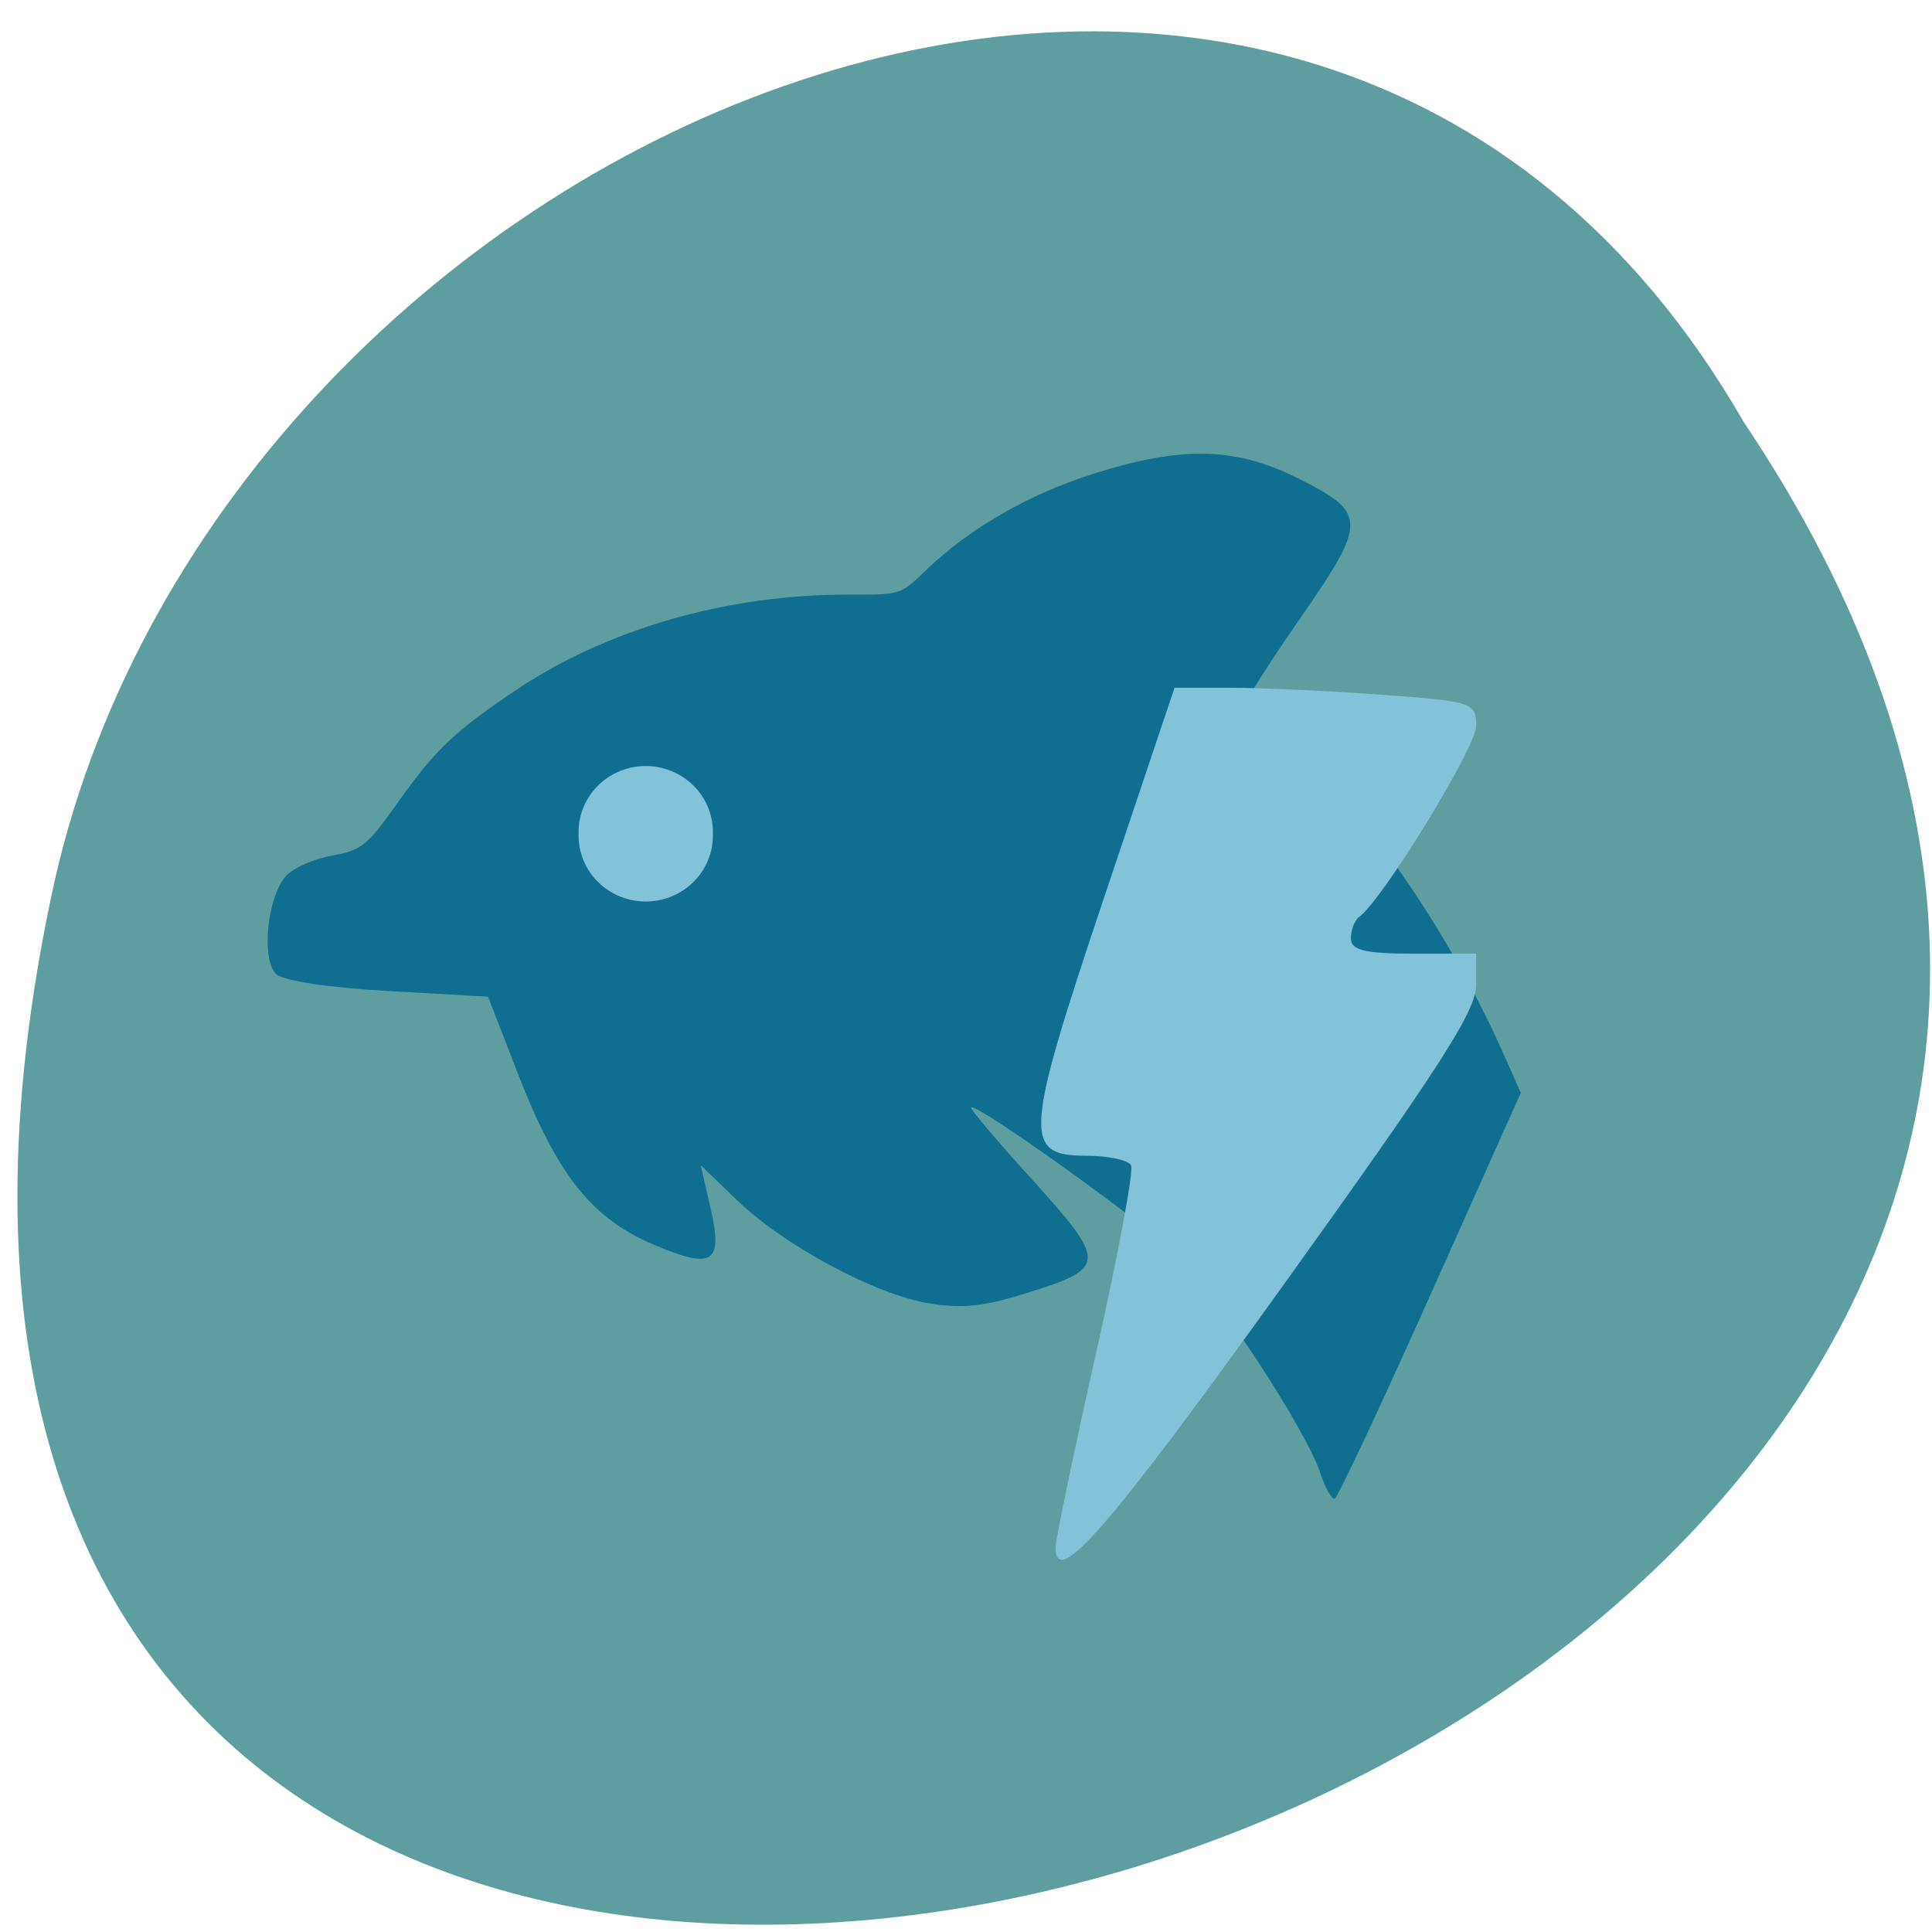 <svg xmlns="http://www.w3.org/2000/svg" viewBox="0 0 256 256"><g fill="#5f9ea0"><path d="m -1374.42 1658.71 c 127.95 -192.46 -280.09 -311 -226.07 -62.2 23.02 102.82 167.39 165.22 226.07 62.2 z" transform="matrix(0.99 0 0 -0.98 1591.7 1681.41)" color="#000"/></g><path d="m 174.91 195.1 c -1.788 -5.499 -13.459 -23.387 -18.629 -28.554 -4.152 -4.149 -27.15 -20.628 -27.6 -19.778 -0.113 0.212 3.437 4.404 7.888 9.314 10.151 11.198 10.131 11.915 -0.369 15.207 -5.863 1.837 -8.529 2.131 -12.998 1.433 -7.07 -1.103 -19.305 -7.664 -25.569 -13.71 l -4.79 -4.623 l 1.318 5.742 c 1.667 7.267 0.321 8.125 -7.53 4.8 -8.217 -3.48 -12.766 -9.19 -17.956 -22.538 l -4.01 -10.325 l -13.246 -0.751 c -7.822 -0.444 -13.885 -1.358 -14.813 -2.234 -2.077 -1.96 -1.16 -10.55 1.399 -13.12 1.056 -1.061 3.669 -2.184 6.06 -2.605 3.764 -0.664 4.634 -1.355 8.404 -6.683 5.142 -7.266 7.488 -9.532 15.507 -14.976 12.237 -8.313 28.26 -12.955 44.527 -12.906 6.781 0.022 6.823 0.009 10.04 -3.095 5.915 -5.711 13.705 -10.199 22.53 -12.985 11.533 -3.636 18.642 -3.469 26.845 0.63 9.272 4.633 9.293 5.707 0.34 18.619 -4.122 5.943 -7.397 11.11 -7.277 11.483 0.12 0.369 2.89 2.87 6.157 5.557 9.179 7.548 20.891 24.469 27.994 40.445 l 2.382 5.357 l -11.958 26.728 c -6.577 14.701 -12.285 26.862 -12.684 27.04 -0.399 0.168 -1.279 -1.394 -1.956 -3.473 z" fill="#106f91"/><g fill="#83c3d9"><path d="m 94.46 110.48 a 8.9 8.746 0 1 1 -17.794 0 8.9 8.746 0 1 1 17.794 0 z"/><path d="m 139.87 206.49 c 0.001 -0.964 2.402 -11.823 5.335 -24.13 2.933 -12.308 5.04 -22.919 4.671 -23.579 -0.364 -0.66 -3.02 -1.2 -5.906 -1.2 -8.464 0 -8.279 -2.464 2.452 -32.597 l 9.207 -25.852 h 7.35 c 4.04 0 13.04 0.39 19.985 0.866 12.151 0.833 12.635 0.983 12.635 3.906 0 2.652 -12.362 21.674 -15.495 23.843 -0.608 0.421 -1.106 1.627 -1.106 2.68 0 1.484 1.864 1.914 8.3 1.914 h 8.3 v 3.934 c 0 3.201 -4.77 10.194 -25.597 37.527 -23.1 30.32 -30.14 37.952 -30.13 32.689 z" transform="matrix(1 0 0 1.061 0 -14.05)"/></g></svg>